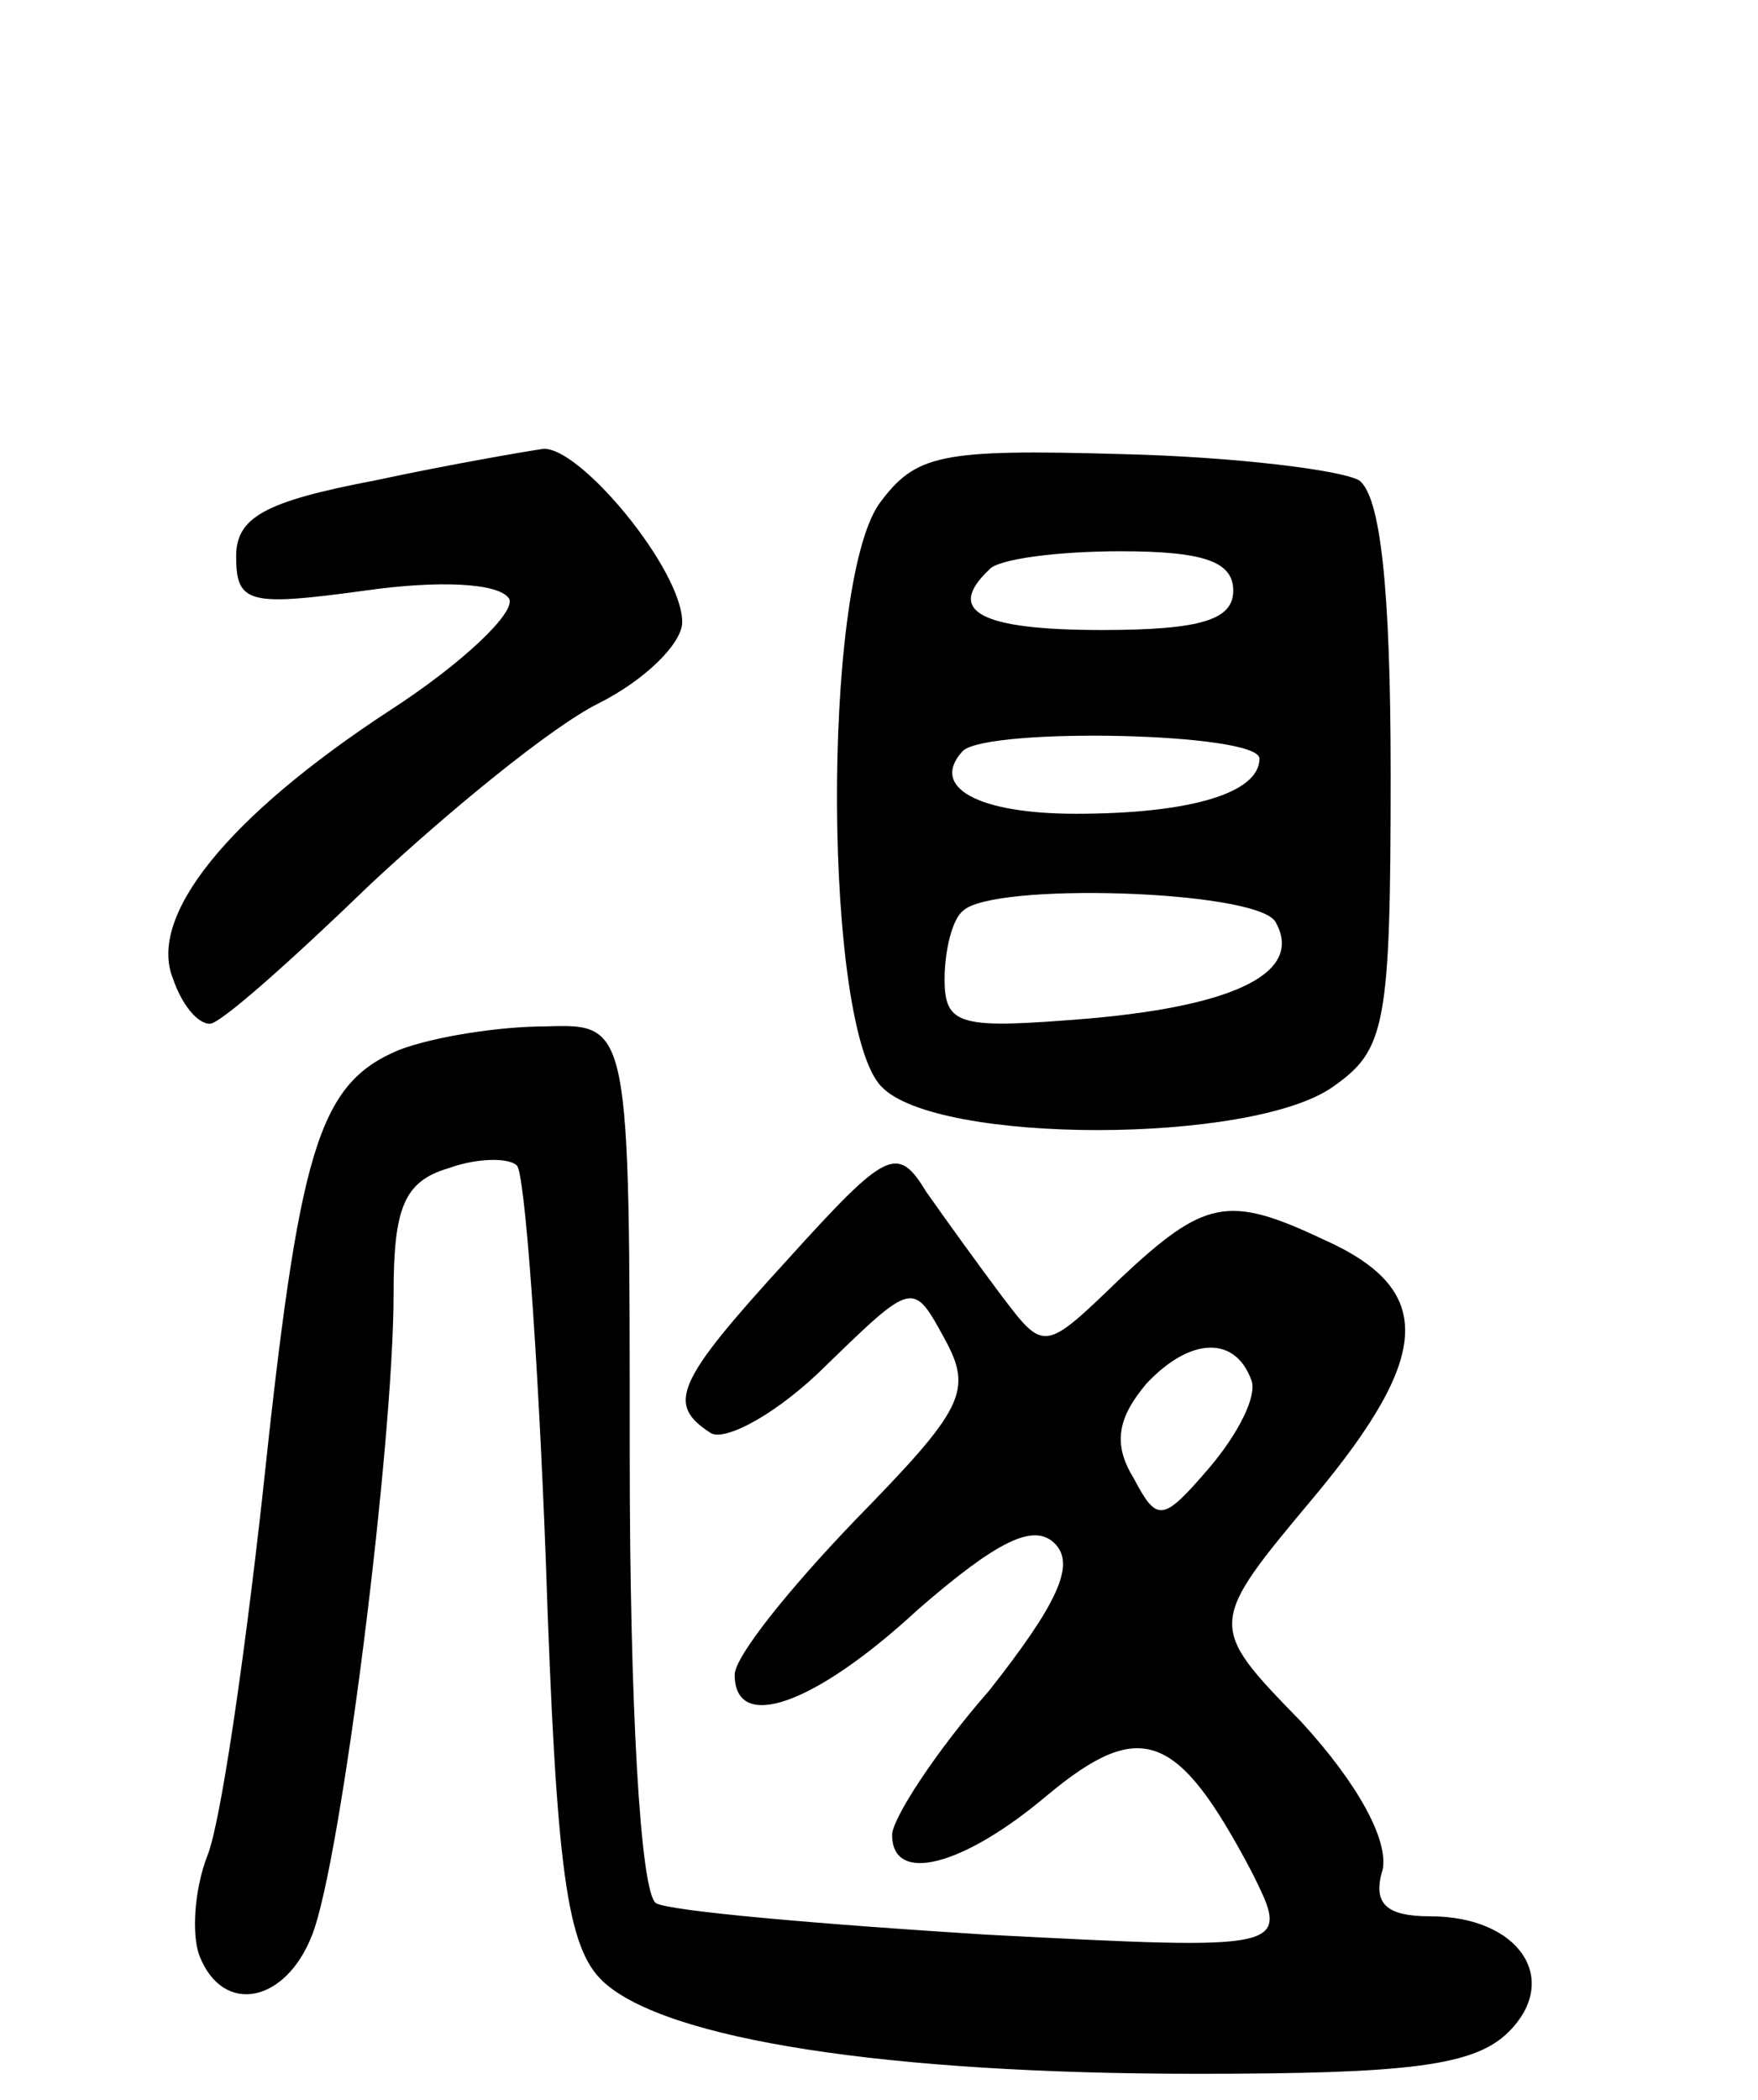 <svg version="1.0" xmlns="http://www.w3.org/2000/svg"
 width="67pt" height="80pt" viewBox="0 0 67 80"
 preserveAspectRatio="xMidYMid meet">
<g transform="translate(0,80) scale(0.1,-0.1)"
fill="#000000" stroke="none">
<path d="M143 617 c-42 -8 -53 -14 -53 -29 0 -18 5 -19 49 -13 28 4 51 3 55
-3 3 -5 -18 -25 -46 -43 -61 -40 -92 -78 -82 -102 3 -9 9 -17 14 -17 4 0 31
24 61 53 30 28 69 60 87 69 18 9 32 23 32 31 0 20 -39 67 -53 66 -7 -1 -36 -6
-64 -12z"/>
<path d="M335 608 c-22 -32 -21 -200 1 -222 21 -22 141 -22 172 0 20 14 22 23
22 119 0 72 -4 106 -12 112 -7 4 -48 9 -90 10 -70 2 -79 0 -93 -19z m135 -33
c0 -11 -12 -15 -50 -15 -46 0 -60 7 -43 23 3 4 26 7 50 7 32 0 43 -4 43 -15z
m10 -64 c0 -13 -26 -21 -70 -21 -37 0 -56 10 -43 24 10 9 113 7 113 -3z m6
-62 c11 -19 -14 -32 -71 -37 -49 -4 -55 -3 -55 15 0 11 3 23 7 26 11 11 111 8
119 -4z"/>
<path d="M152 400 c-31 -13 -38 -38 -52 -170 -7 -63 -16 -125 -21 -137 -5 -13
-6 -30 -3 -38 9 -23 33 -18 43 8 11 28 31 187 31 244 0 33 4 43 21 48 11 4 23
4 26 1 3 -3 8 -71 11 -150 4 -119 8 -148 22 -161 24 -22 108 -35 226 -35 81 0
106 3 119 16 20 20 4 44 -30 44 -17 0 -22 5 -18 18 2 11 -9 32 -31 56 -36 37
-36 37 5 86 45 54 46 79 3 98 -36 17 -45 15 -77 -15 -29 -28 -29 -28 -45 -7
-9 12 -22 30 -29 40 -11 18 -15 16 -53 -26 -43 -47 -46 -55 -29 -66 6 -3 26 8
44 26 33 32 33 32 45 10 11 -20 7 -27 -34 -69 -25 -26 -46 -52 -46 -59 0 -22
30 -12 70 25 30 26 44 33 52 25 8 -8 1 -23 -25 -56 -21 -24 -37 -49 -37 -55 0
-19 27 -12 59 15 36 30 50 24 78 -29 15 -30 15 -30 -101 -24 -64 4 -121 9
-126 12 -6 4 -10 76 -10 171 0 164 0 164 -32 163 -18 0 -43 -4 -56 -9z m325
-126 c2 -6 -5 -20 -16 -33 -18 -21 -20 -21 -29 -4 -8 13 -6 23 5 36 17 18 34
18 40 1z"/>
</g>
</svg>
